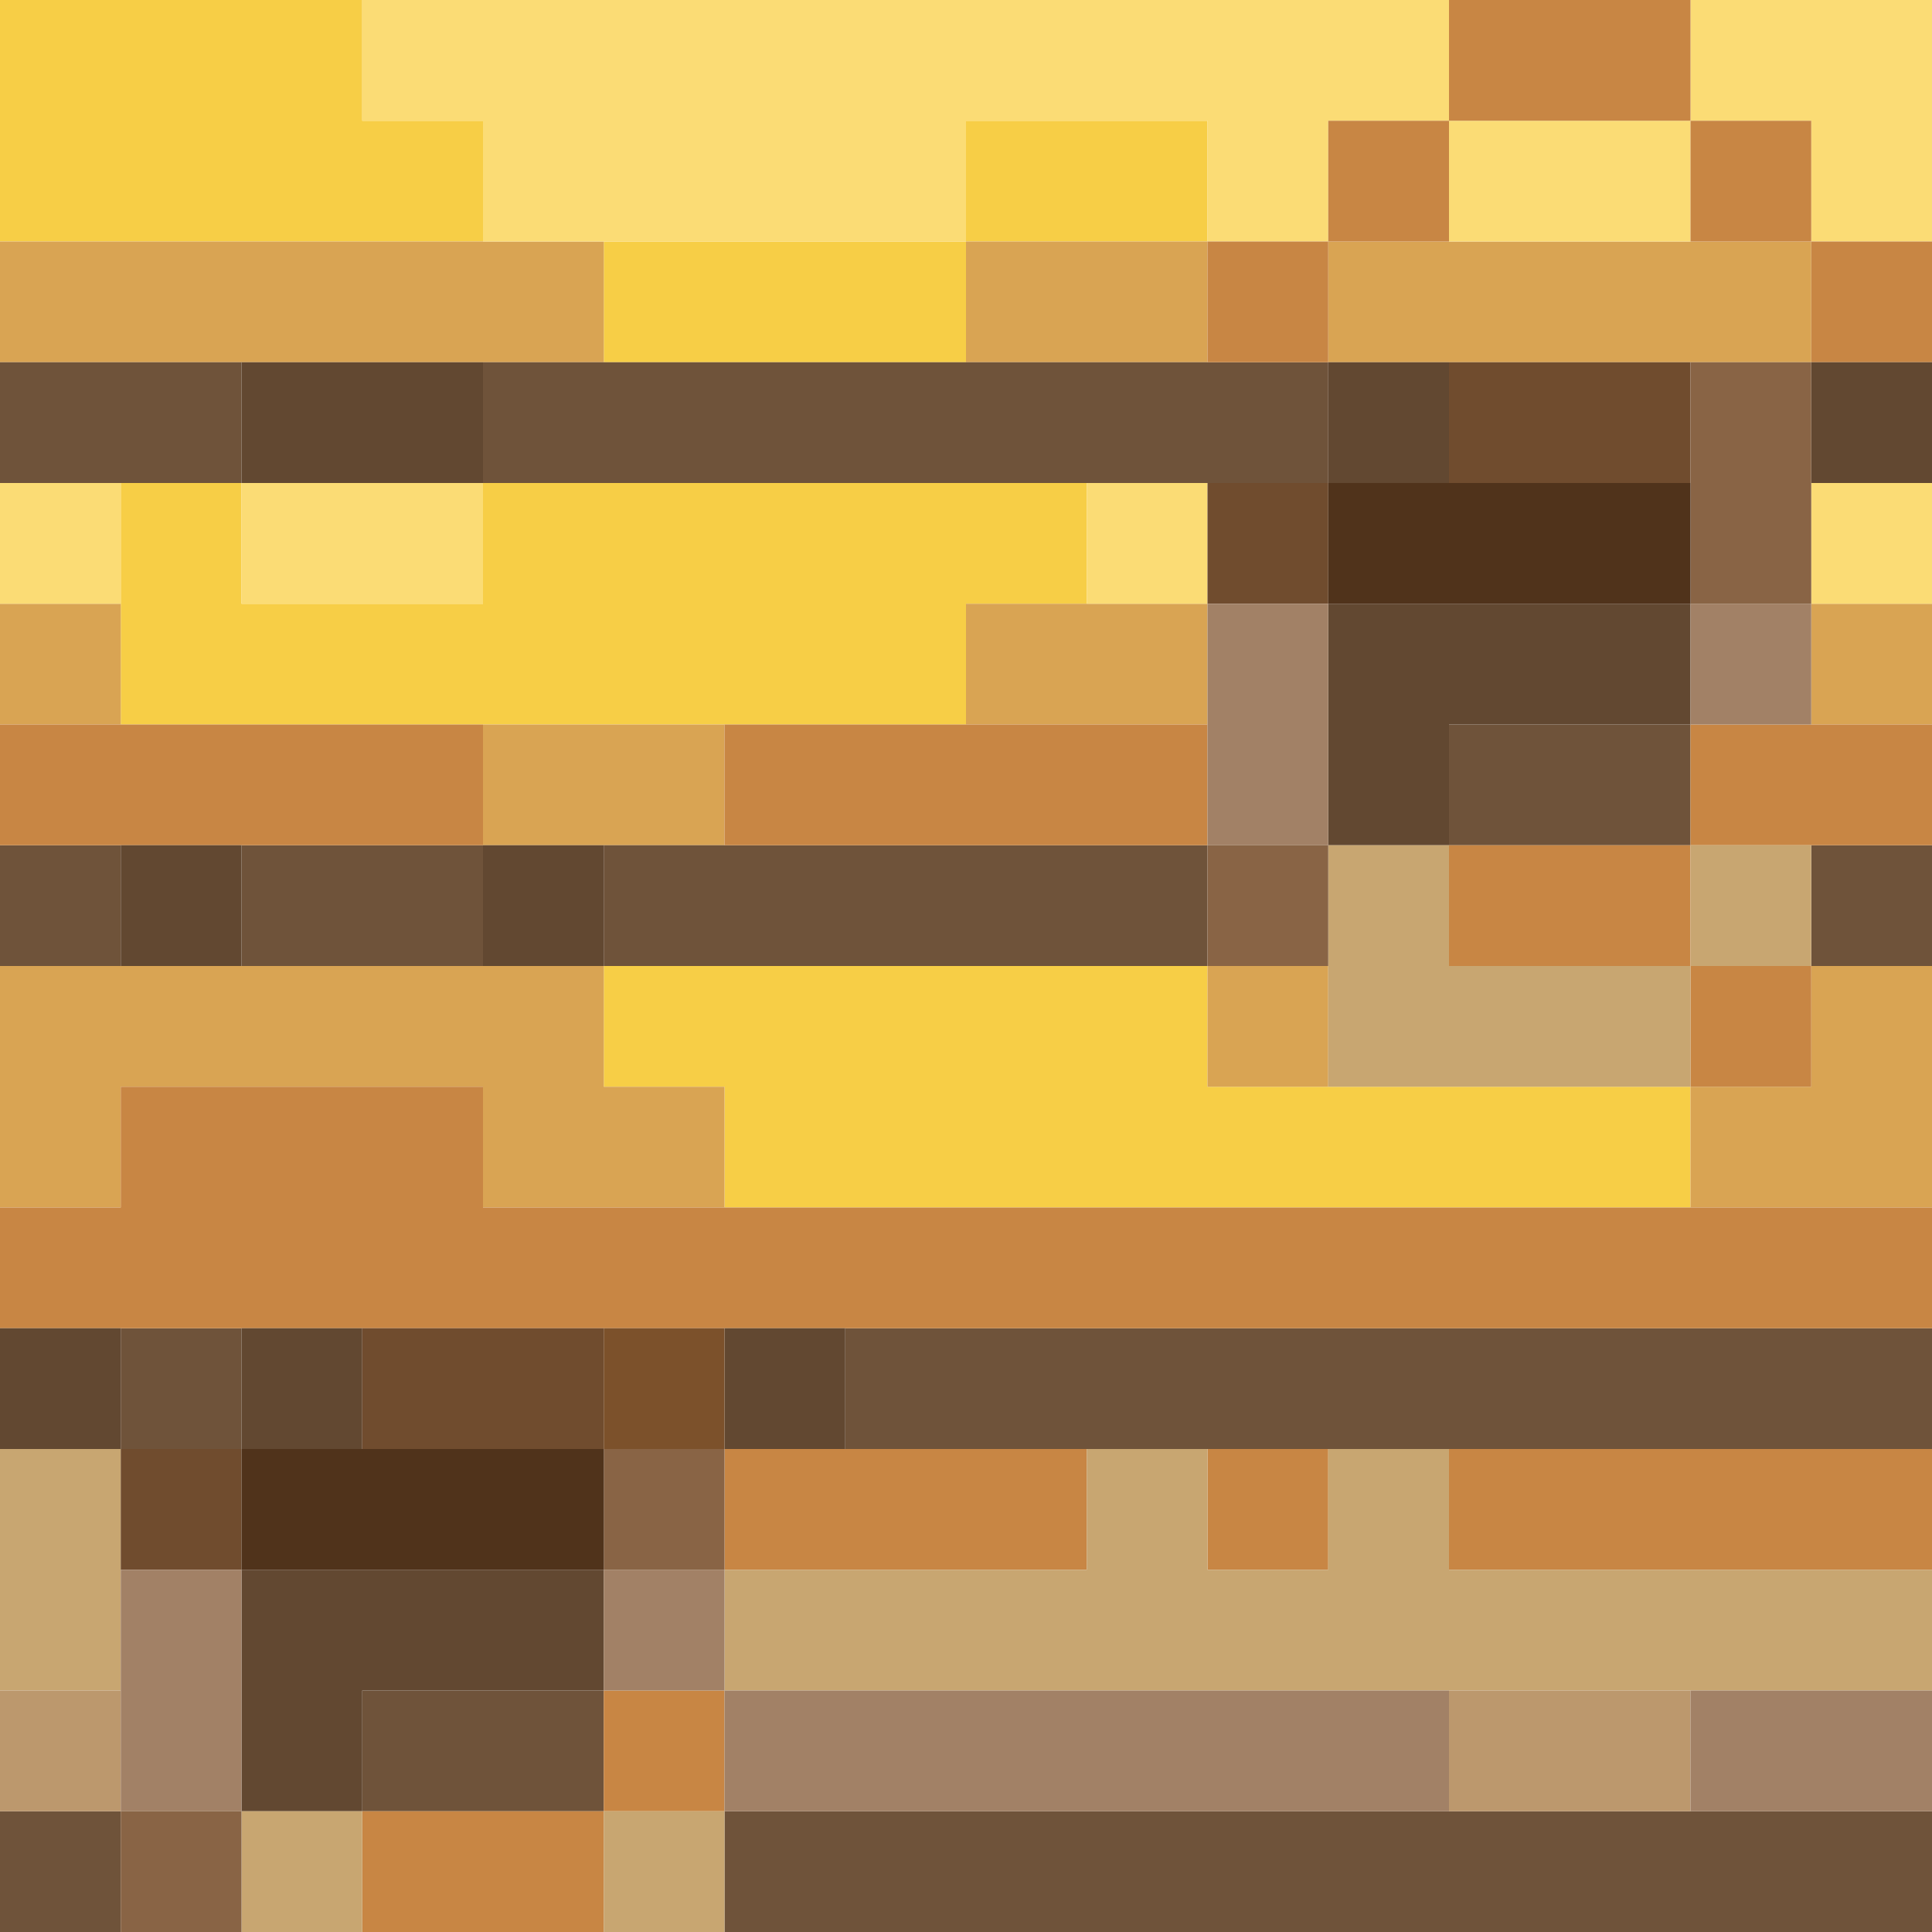 <?xml version="1.0" encoding="UTF-8" standalone="no"?>
<!DOCTYPE svg PUBLIC "-//W3C//DTD SVG 1.1//EN" 
  "http://www.w3.org/Graphics/SVG/1.1/DTD/svg11.dtd">
<svg width="16" height="16"
	 xmlns="http://www.w3.org/2000/svg" version="1.1">
 <path d="  M 4,2  L 4,1  L 3,1  L 3,0  L 0,0  L 0,2  Z  " style="fill:rgb(247, 206, 70); fill-opacity:1.000; stroke:none;" />
 <path d="  M 9,5  L 9,4  L 4,4  L 4,5  L 2,5  L 2,4  L 1,4  L 1,6  L 8,6  L 8,5  Z  " style="fill:rgb(247, 206, 70); fill-opacity:1.000; stroke:none;" />
 <path d="  M 5,3  L 8,3  L 8,2  L 5,2  Z  " style="fill:rgb(247, 206, 70); fill-opacity:1.000; stroke:none;" />
 <path d="  M 14,10  L 14,9  L 10,9  L 10,8  L 5,8  L 5,9  L 6,9  L 6,10  Z  " style="fill:rgb(247, 206, 70); fill-opacity:1.000; stroke:none;" />
 <path d="  M 8,1  L 8,2  L 10,2  L 10,1  Z  " style="fill:rgb(247, 206, 70); fill-opacity:1.000; stroke:none;" />
 <path d="  M 0,3  L 5,3  L 5,2  L 0,2  Z  " style="fill:rgb(217, 164, 83); fill-opacity:1.000; stroke:none;" />
 <path d="  M 1,6  L 1,5  L 0,5  L 0,6  Z  " style="fill:rgb(217, 164, 83); fill-opacity:1.000; stroke:none;" />
 <path d="  M 0,10  L 1,10  L 1,9  L 4,9  L 4,10  L 6,10  L 6,9  L 5,9  L 5,8  L 0,8  Z  " style="fill:rgb(217, 164, 83); fill-opacity:1.000; stroke:none;" />
 <path d="  M 6,7  L 6,6  L 4,6  L 4,7  Z  " style="fill:rgb(217, 164, 83); fill-opacity:1.000; stroke:none;" />
 <path d="  M 8,2  L 8,3  L 10,3  L 10,2  Z  " style="fill:rgb(217, 164, 83); fill-opacity:1.000; stroke:none;" />
 <path d="  M 10,6  L 10,5  L 8,5  L 8,6  Z  " style="fill:rgb(217, 164, 83); fill-opacity:1.000; stroke:none;" />
 <path d="  M 10,9  L 11,9  L 11,8  L 10,8  Z  " style="fill:rgb(217, 164, 83); fill-opacity:1.000; stroke:none;" />
 <path d="  M 11,3  L 15,3  L 15,2  L 11,2  Z  " style="fill:rgb(217, 164, 83); fill-opacity:1.000; stroke:none;" />
 <path d="  M 16,10  L 16,8  L 15,8  L 15,9  L 14,9  L 14,10  Z  " style="fill:rgb(217, 164, 83); fill-opacity:1.000; stroke:none;" />
 <path d="  M 16,5  L 15,5  L 15,6  L 16,6  Z  " style="fill:rgb(217, 164, 83); fill-opacity:1.000; stroke:none;" />
 <path d="  M 2,4  L 2,3  L 0,3  L 0,4  Z  " style="fill:rgb(111, 83, 58); fill-opacity:1.000; stroke:none;" />
 <path d="  M 1,7  L 0,7  L 0,8  L 1,8  Z  " style="fill:rgb(111, 83, 58); fill-opacity:1.000; stroke:none;" />
 <path d="  M 1,15  L 0,15  L 0,16  L 1,16  Z  " style="fill:rgb(111, 83, 58); fill-opacity:1.000; stroke:none;" />
 <path d="  M 1,11  L 1,12  L 2,12  L 2,11  Z  " style="fill:rgb(111, 83, 58); fill-opacity:1.000; stroke:none;" />
 <path d="  M 2,7  L 2,8  L 4,8  L 4,7  Z  " style="fill:rgb(111, 83, 58); fill-opacity:1.000; stroke:none;" />
 <path d="  M 5,15  L 5,14  L 3,14  L 3,15  Z  " style="fill:rgb(111, 83, 58); fill-opacity:1.000; stroke:none;" />
 <path d="  M 11,3  L 4,3  L 4,4  L 11,4  Z  " style="fill:rgb(111, 83, 58); fill-opacity:1.000; stroke:none;" />
 <path d="  M 10,7  L 5,7  L 5,8  L 10,8  Z  " style="fill:rgb(111, 83, 58); fill-opacity:1.000; stroke:none;" />
 <path d="  M 6,15  L 6,16  L 16,16  L 16,15  Z  " style="fill:rgb(111, 83, 58); fill-opacity:1.000; stroke:none;" />
 <path d="  M 7,11  L 7,12  L 16,12  L 16,11  Z  " style="fill:rgb(111, 83, 58); fill-opacity:1.000; stroke:none;" />
 <path d="  M 12,6  L 12,7  L 14,7  L 14,6  Z  " style="fill:rgb(111, 83, 58); fill-opacity:1.000; stroke:none;" />
 <path d="  M 15,7  L 15,8  L 16,8  L 16,7  Z  " style="fill:rgb(111, 83, 58); fill-opacity:1.000; stroke:none;" />
 <path d="  M 1,5  L 1,4  L 0,4  L 0,5  Z  " style="fill:rgb(251, 220, 117); fill-opacity:1.000; stroke:none;" />
 <path d="  M 2,4  L 2,5  L 4,5  L 4,4  Z  " style="fill:rgb(251, 220, 117); fill-opacity:1.000; stroke:none;" />
 <path d="  M 3,0  L 3,1  L 4,1  L 4,2  L 8,2  L 8,1  L 10,1  L 10,2  L 11,2  L 11,1  L 12,1  L 12,0  Z  " style="fill:rgb(251, 220, 117); fill-opacity:1.000; stroke:none;" />
 <path d="  M 9,4  L 9,5  L 10,5  L 10,4  Z  " style="fill:rgb(251, 220, 117); fill-opacity:1.000; stroke:none;" />
 <path d="  M 14,2  L 14,1  L 12,1  L 12,2  Z  " style="fill:rgb(251, 220, 117); fill-opacity:1.000; stroke:none;" />
 <path d="  M 16,2  L 16,0  L 14,0  L 14,1  L 15,1  L 15,2  Z  " style="fill:rgb(251, 220, 117); fill-opacity:1.000; stroke:none;" />
 <path d="  M 16,5  L 16,4  L 15,4  L 15,5  Z  " style="fill:rgb(251, 220, 117); fill-opacity:1.000; stroke:none;" />
 <path d="  M 4,7  L 4,6  L 0,6  L 0,7  Z  " style="fill:rgb(200, 134, 68); fill-opacity:1.000; stroke:none;" />
 <path d="  M 1,9  L 1,10  L 0,10  L 0,11  L 16,11  L 16,10  L 4,10  L 4,9  Z  " style="fill:rgb(200, 134, 68); fill-opacity:1.000; stroke:none;" />
 <path d="  M 5,16  L 5,15  L 3,15  L 3,16  Z  " style="fill:rgb(200, 134, 68); fill-opacity:1.000; stroke:none;" />
 <path d="  M 6,15  L 6,14  L 5,14  L 5,15  Z  " style="fill:rgb(200, 134, 68); fill-opacity:1.000; stroke:none;" />
 <path d="  M 6,6  L 6,7  L 10,7  L 10,6  Z  " style="fill:rgb(200, 134, 68); fill-opacity:1.000; stroke:none;" />
 <path d="  M 6,12  L 6,13  L 9,13  L 9,12  Z  " style="fill:rgb(200, 134, 68); fill-opacity:1.000; stroke:none;" />
 <path d="  M 11,2  L 10,2  L 10,3  L 11,3  Z  " style="fill:rgb(200, 134, 68); fill-opacity:1.000; stroke:none;" />
 <path d="  M 11,13  L 11,12  L 10,12  L 10,13  Z  " style="fill:rgb(200, 134, 68); fill-opacity:1.000; stroke:none;" />
 <path d="  M 12,1  L 11,1  L 11,2  L 12,2  Z  " style="fill:rgb(200, 134, 68); fill-opacity:1.000; stroke:none;" />
 <path d="  M 12,1  L 14,1  L 14,0  L 12,0  Z  " style="fill:rgb(200, 134, 68); fill-opacity:1.000; stroke:none;" />
 <path d="  M 14,7  L 12,7  L 12,8  L 14,8  Z  " style="fill:rgb(200, 134, 68); fill-opacity:1.000; stroke:none;" />
 <path d="  M 12,12  L 12,13  L 16,13  L 16,12  Z  " style="fill:rgb(200, 134, 68); fill-opacity:1.000; stroke:none;" />
 <path d="  M 14,1  L 14,2  L 15,2  L 15,1  Z  " style="fill:rgb(200, 134, 68); fill-opacity:1.000; stroke:none;" />
 <path d="  M 16,6  L 14,6  L 14,7  L 16,7  Z  " style="fill:rgb(200, 134, 68); fill-opacity:1.000; stroke:none;" />
 <path d="  M 14,9  L 15,9  L 15,8  L 14,8  Z  " style="fill:rgb(200, 134, 68); fill-opacity:1.000; stroke:none;" />
 <path d="  M 16,2  L 15,2  L 15,3  L 16,3  Z  " style="fill:rgb(200, 134, 68); fill-opacity:1.000; stroke:none;" />
 <path d="  M 0,11  L 0,12  L 1,12  L 1,11  Z  " style="fill:rgb(98, 72, 49); fill-opacity:1.000; stroke:none;" />
 <path d="  M 2,7  L 1,7  L 1,8  L 2,8  Z  " style="fill:rgb(98, 72, 49); fill-opacity:1.000; stroke:none;" />
 <path d="  M 4,3  L 2,3  L 2,4  L 4,4  Z  " style="fill:rgb(98, 72, 49); fill-opacity:1.000; stroke:none;" />
 <path d="  M 2,12  L 3,12  L 3,11  L 2,11  Z  " style="fill:rgb(98, 72, 49); fill-opacity:1.000; stroke:none;" />
 <path d="  M 5,13  L 2,13  L 2,15  L 3,15  L 3,14  L 5,14  Z  " style="fill:rgb(98, 72, 49); fill-opacity:1.000; stroke:none;" />
 <path d="  M 5,7  L 4,7  L 4,8  L 5,8  Z  " style="fill:rgb(98, 72, 49); fill-opacity:1.000; stroke:none;" />
 <path d="  M 7,11  L 6,11  L 6,12  L 7,12  Z  " style="fill:rgb(98, 72, 49); fill-opacity:1.000; stroke:none;" />
 <path d="  M 12,4  L 12,3  L 11,3  L 11,4  Z  " style="fill:rgb(98, 72, 49); fill-opacity:1.000; stroke:none;" />
 <path d="  M 11,5  L 11,7  L 12,7  L 12,6  L 14,6  L 14,5  Z  " style="fill:rgb(98, 72, 49); fill-opacity:1.000; stroke:none;" />
 <path d="  M 16,4  L 16,3  L 15,3  L 15,4  Z  " style="fill:rgb(98, 72, 49); fill-opacity:1.000; stroke:none;" />
 <path d="  M 1,14  L 1,12  L 0,12  L 0,14  Z  " style="fill:rgb(200, 166, 113); fill-opacity:1.000; stroke:none;" />
 <path d="  M 3,15  L 2,15  L 2,16  L 3,16  Z  " style="fill:rgb(200, 166, 113); fill-opacity:1.000; stroke:none;" />
 <path d="  M 5,15  L 5,16  L 6,16  L 6,15  Z  " style="fill:rgb(200, 166, 113); fill-opacity:1.000; stroke:none;" />
 <path d="  M 10,13  L 10,12  L 9,12  L 9,13  L 6,13  L 6,14  L 16,14  L 16,13  L 12,13  L 12,12  L 11,12  L 11,13  Z  " style="fill:rgb(200, 166, 113); fill-opacity:1.000; stroke:none;" />
 <path d="  M 11,7  L 11,9  L 14,9  L 14,8  L 12,8  L 12,7  Z  " style="fill:rgb(200, 166, 113); fill-opacity:1.000; stroke:none;" />
 <path d="  M 15,8  L 15,7  L 14,7  L 14,8  Z  " style="fill:rgb(200, 166, 113); fill-opacity:1.000; stroke:none;" />
 <path d="  M 1,15  L 1,14  L 0,14  L 0,15  Z  " style="fill:rgb(188, 152, 109); fill-opacity:1.000; stroke:none;" />
 <path d="  M 14,15  L 14,14  L 12,14  L 12,15  Z  " style="fill:rgb(188, 152, 109); fill-opacity:1.000; stroke:none;" />
 <path d="  M 1,13  L 2,13  L 2,12  L 1,12  Z  " style="fill:rgb(112, 76, 46); fill-opacity:1.000; stroke:none;" />
 <path d="  M 3,11  L 3,12  L 5,12  L 5,11  Z  " style="fill:rgb(112, 76, 46); fill-opacity:1.000; stroke:none;" />
 <path d="  M 11,5  L 11,4  L 10,4  L 10,5  Z  " style="fill:rgb(112, 76, 46); fill-opacity:1.000; stroke:none;" />
 <path d="  M 14,4  L 14,3  L 12,3  L 12,4  Z  " style="fill:rgb(112, 76, 46); fill-opacity:1.000; stroke:none;" />
 <path d="  M 2,13  L 1,13  L 1,15  L 2,15  Z  " style="fill:rgb(162, 129, 102); fill-opacity:1.000; stroke:none;" />
 <path d="  M 6,14  L 6,13  L 5,13  L 5,14  Z  " style="fill:rgb(162, 129, 102); fill-opacity:1.000; stroke:none;" />
 <path d="  M 6,14  L 6,15  L 12,15  L 12,14  Z  " style="fill:rgb(162, 129, 102); fill-opacity:1.000; stroke:none;" />
 <path d="  M 11,5  L 10,5  L 10,7  L 11,7  Z  " style="fill:rgb(162, 129, 102); fill-opacity:1.000; stroke:none;" />
 <path d="  M 14,6  L 15,6  L 15,5  L 14,5  Z  " style="fill:rgb(162, 129, 102); fill-opacity:1.000; stroke:none;" />
 <path d="  M 14,14  L 14,15  L 16,15  L 16,14  Z  " style="fill:rgb(162, 129, 102); fill-opacity:1.000; stroke:none;" />
 <path d="  M 1,16  L 2,16  L 2,15  L 1,15  Z  " style="fill:rgb(137, 100, 69); fill-opacity:1.000; stroke:none;" />
 <path d="  M 5,12  L 5,13  L 6,13  L 6,12  Z  " style="fill:rgb(137, 100, 69); fill-opacity:1.000; stroke:none;" />
 <path d="  M 10,7  L 10,8  L 11,8  L 11,7  Z  " style="fill:rgb(137, 100, 69); fill-opacity:1.000; stroke:none;" />
 <path d="  M 15,5  L 15,3  L 14,3  L 14,5  Z  " style="fill:rgb(137, 100, 69); fill-opacity:1.000; stroke:none;" />
 <path d="  M 5,13  L 5,12  L 2,12  L 2,13  Z  " style="fill:rgb(80, 51, 27); fill-opacity:1.000; stroke:none;" />
 <path d="  M 11,4  L 11,5  L 14,5  L 14,4  Z  " style="fill:rgb(80, 51, 27); fill-opacity:1.000; stroke:none;" />
 <path d="  M 6,12  L 6,11  L 5,11  L 5,12  Z  " style="fill:rgb(124, 81, 43); fill-opacity:1.000; stroke:none;" />
</svg>
